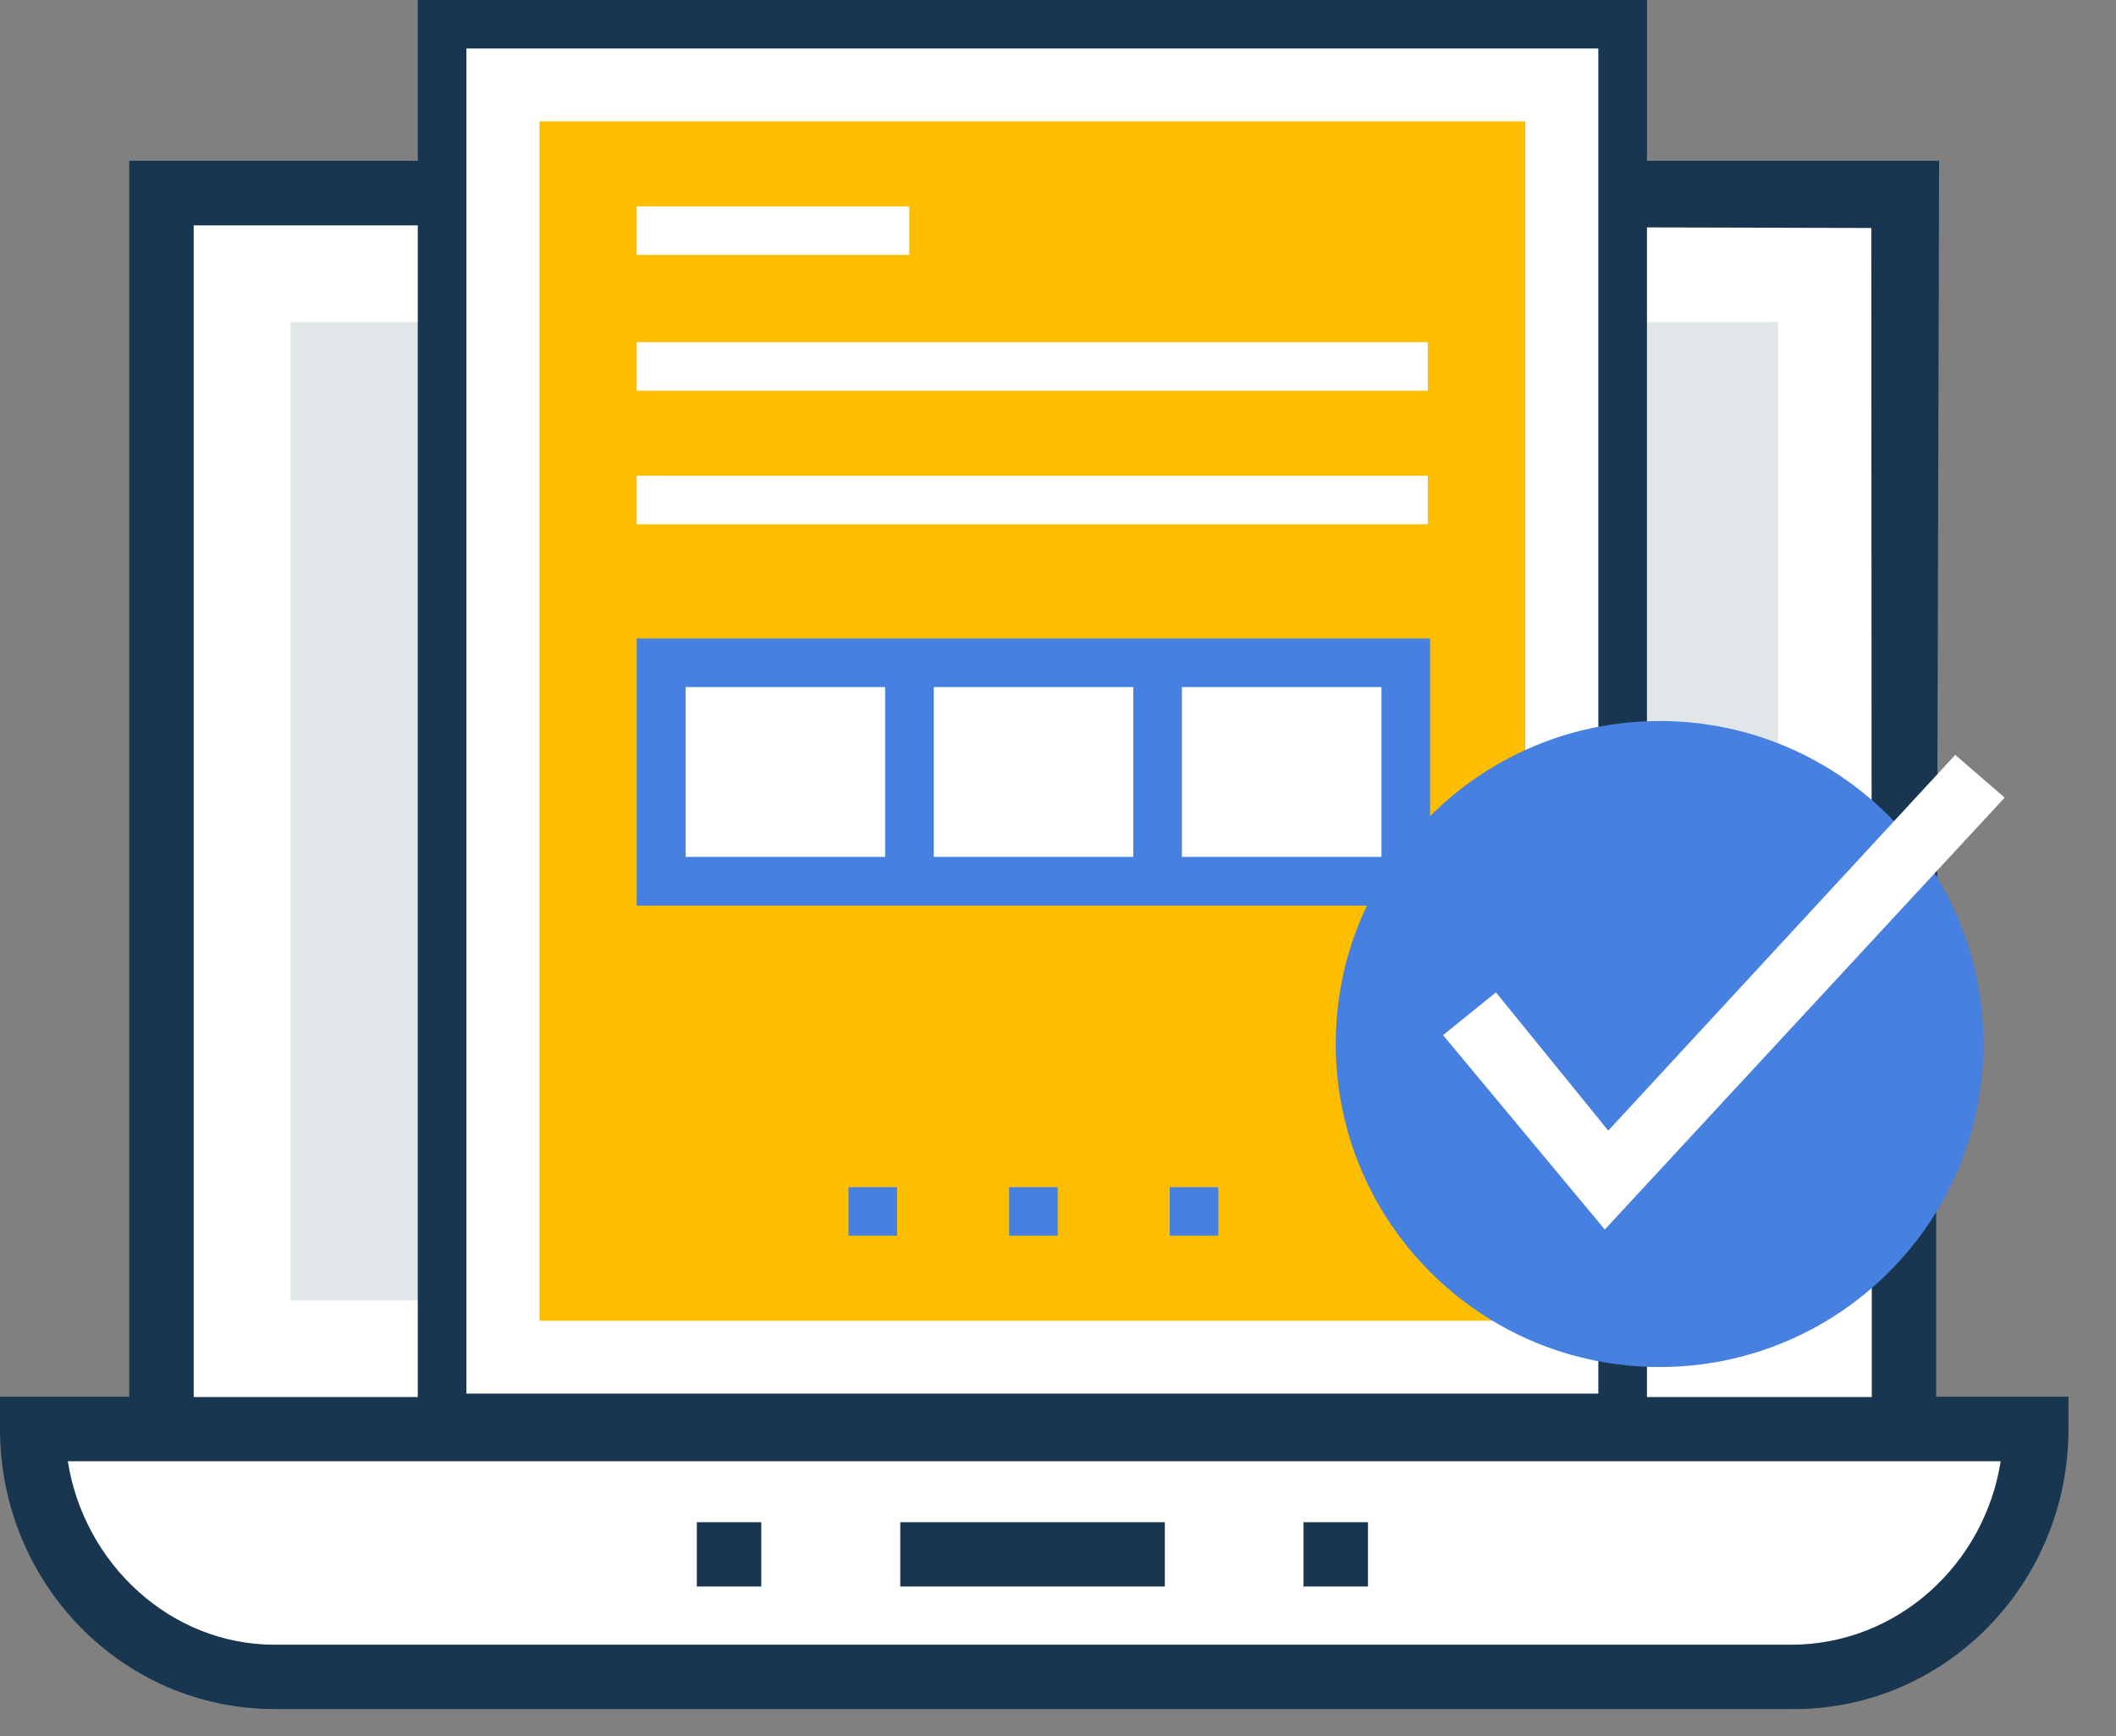 <!-- Generated by IcoMoon.io -->
<svg version="1.1" xmlns="http://www.w3.org/2000/svg" width="39" height="32" viewBox="0 0 39 32">
<rect x="0" y="0" width="39" height="32" fill="#808080" stroke="none"/>
<title>icon-info</title>
<path fill="#fff" d="M35.693 30.495h-33.432l-1.395-4.030h36.414z"></path>
<path fill="#fff" d="M2.982 26.081h31.94v-22.31h-31.94z"></path>
<path fill="#e1e6e9" d="M32.77 21.771v2.196h-27.415v-18.033h27.415z"></path>
<path fill="#193651" d="M16.593 29.24h4.876v-1.185h-4.876z"></path>
<path fill="#193651" d="M24.025 29.24h1.188v-1.185h-1.188z"></path>
<path fill="#193651" d="M12.843 29.24h1.188v-1.185h-1.188z"></path>
<path fill="#193651" d="M33.006 30.313h-27.95c-1.903 0-3.508-1.483-3.806-3.381h35.625c-0.299 1.898-1.903 3.381-3.868 3.381v0zM3.57 4.154h12.016l18.904 0.048 0.009 18.165v3.381h-30.929v-21.594zM15.524 2.963h-13.142v22.779h-2.382v0.596c0 2.847 2.258 5.161 5.056 5.161h28.012c2.793 0 5.056-2.314 5.056-5.161v-0.596h-2.438v-3.381l0.054-19.398h-20.217z"></path>
<path fill="#fff" d="M8.146 26.134h21.759v-25.685h-21.759z"></path>
<path fill="#193651" d="M8.596 25.685v-24.791h20.863v24.791h-20.863zM7.7 26.578h22.655v-26.578h-22.655v26.578z"></path>
<path fill="#febe00" d="M9.943 24.342h18.17v-22.105h-18.17z"></path>
<path fill="#fff" d="M25.856 12.213h-13.671v4.029h13.727v-4.029z"></path>
<path fill="#4680e0" d="M21.784 15.793v-3.13h3.678v3.13h-3.678zM17.21 15.793v-3.13h3.678v3.13h-3.678zM12.636 15.793v-3.13h3.678v3.13h-3.678zM11.735 16.691h14.623v-4.923h-14.623v4.923z"></path>
<path fill="#fff" d="M11.735 4.698h5.024v-0.894h-5.024z"></path>
<path fill="#fff" d="M11.735 7.201h14.581v-0.894h-14.581z"></path>
<path fill="#fff" d="M11.735 9.663h14.581v-0.894h-14.581z"></path>
<path fill="#4680e0" d="M15.638 22.774h0.896v-0.894h-0.896z"></path>
<path fill="#4680e0" d="M18.599 22.774h0.896v-0.894h-0.896z"></path>
<path fill="#4680e0" d="M21.559 22.774h0.896v-0.894h-0.896z"></path>
<path fill="#4680e0" d="M30.588 13.289c3.296 0 5.969 2.665 5.969 5.953s-2.672 5.953-5.969 5.953c-3.296 0-5.969-2.665-5.969-5.953s2.672-5.953 5.969-5.953z"></path>
<path fill="#fff" d="M29.578 22.661l-2.981-3.583 0.975-0.788 2.070 2.548 6.395-6.925 0.911 0.788z"></path>
</svg>
